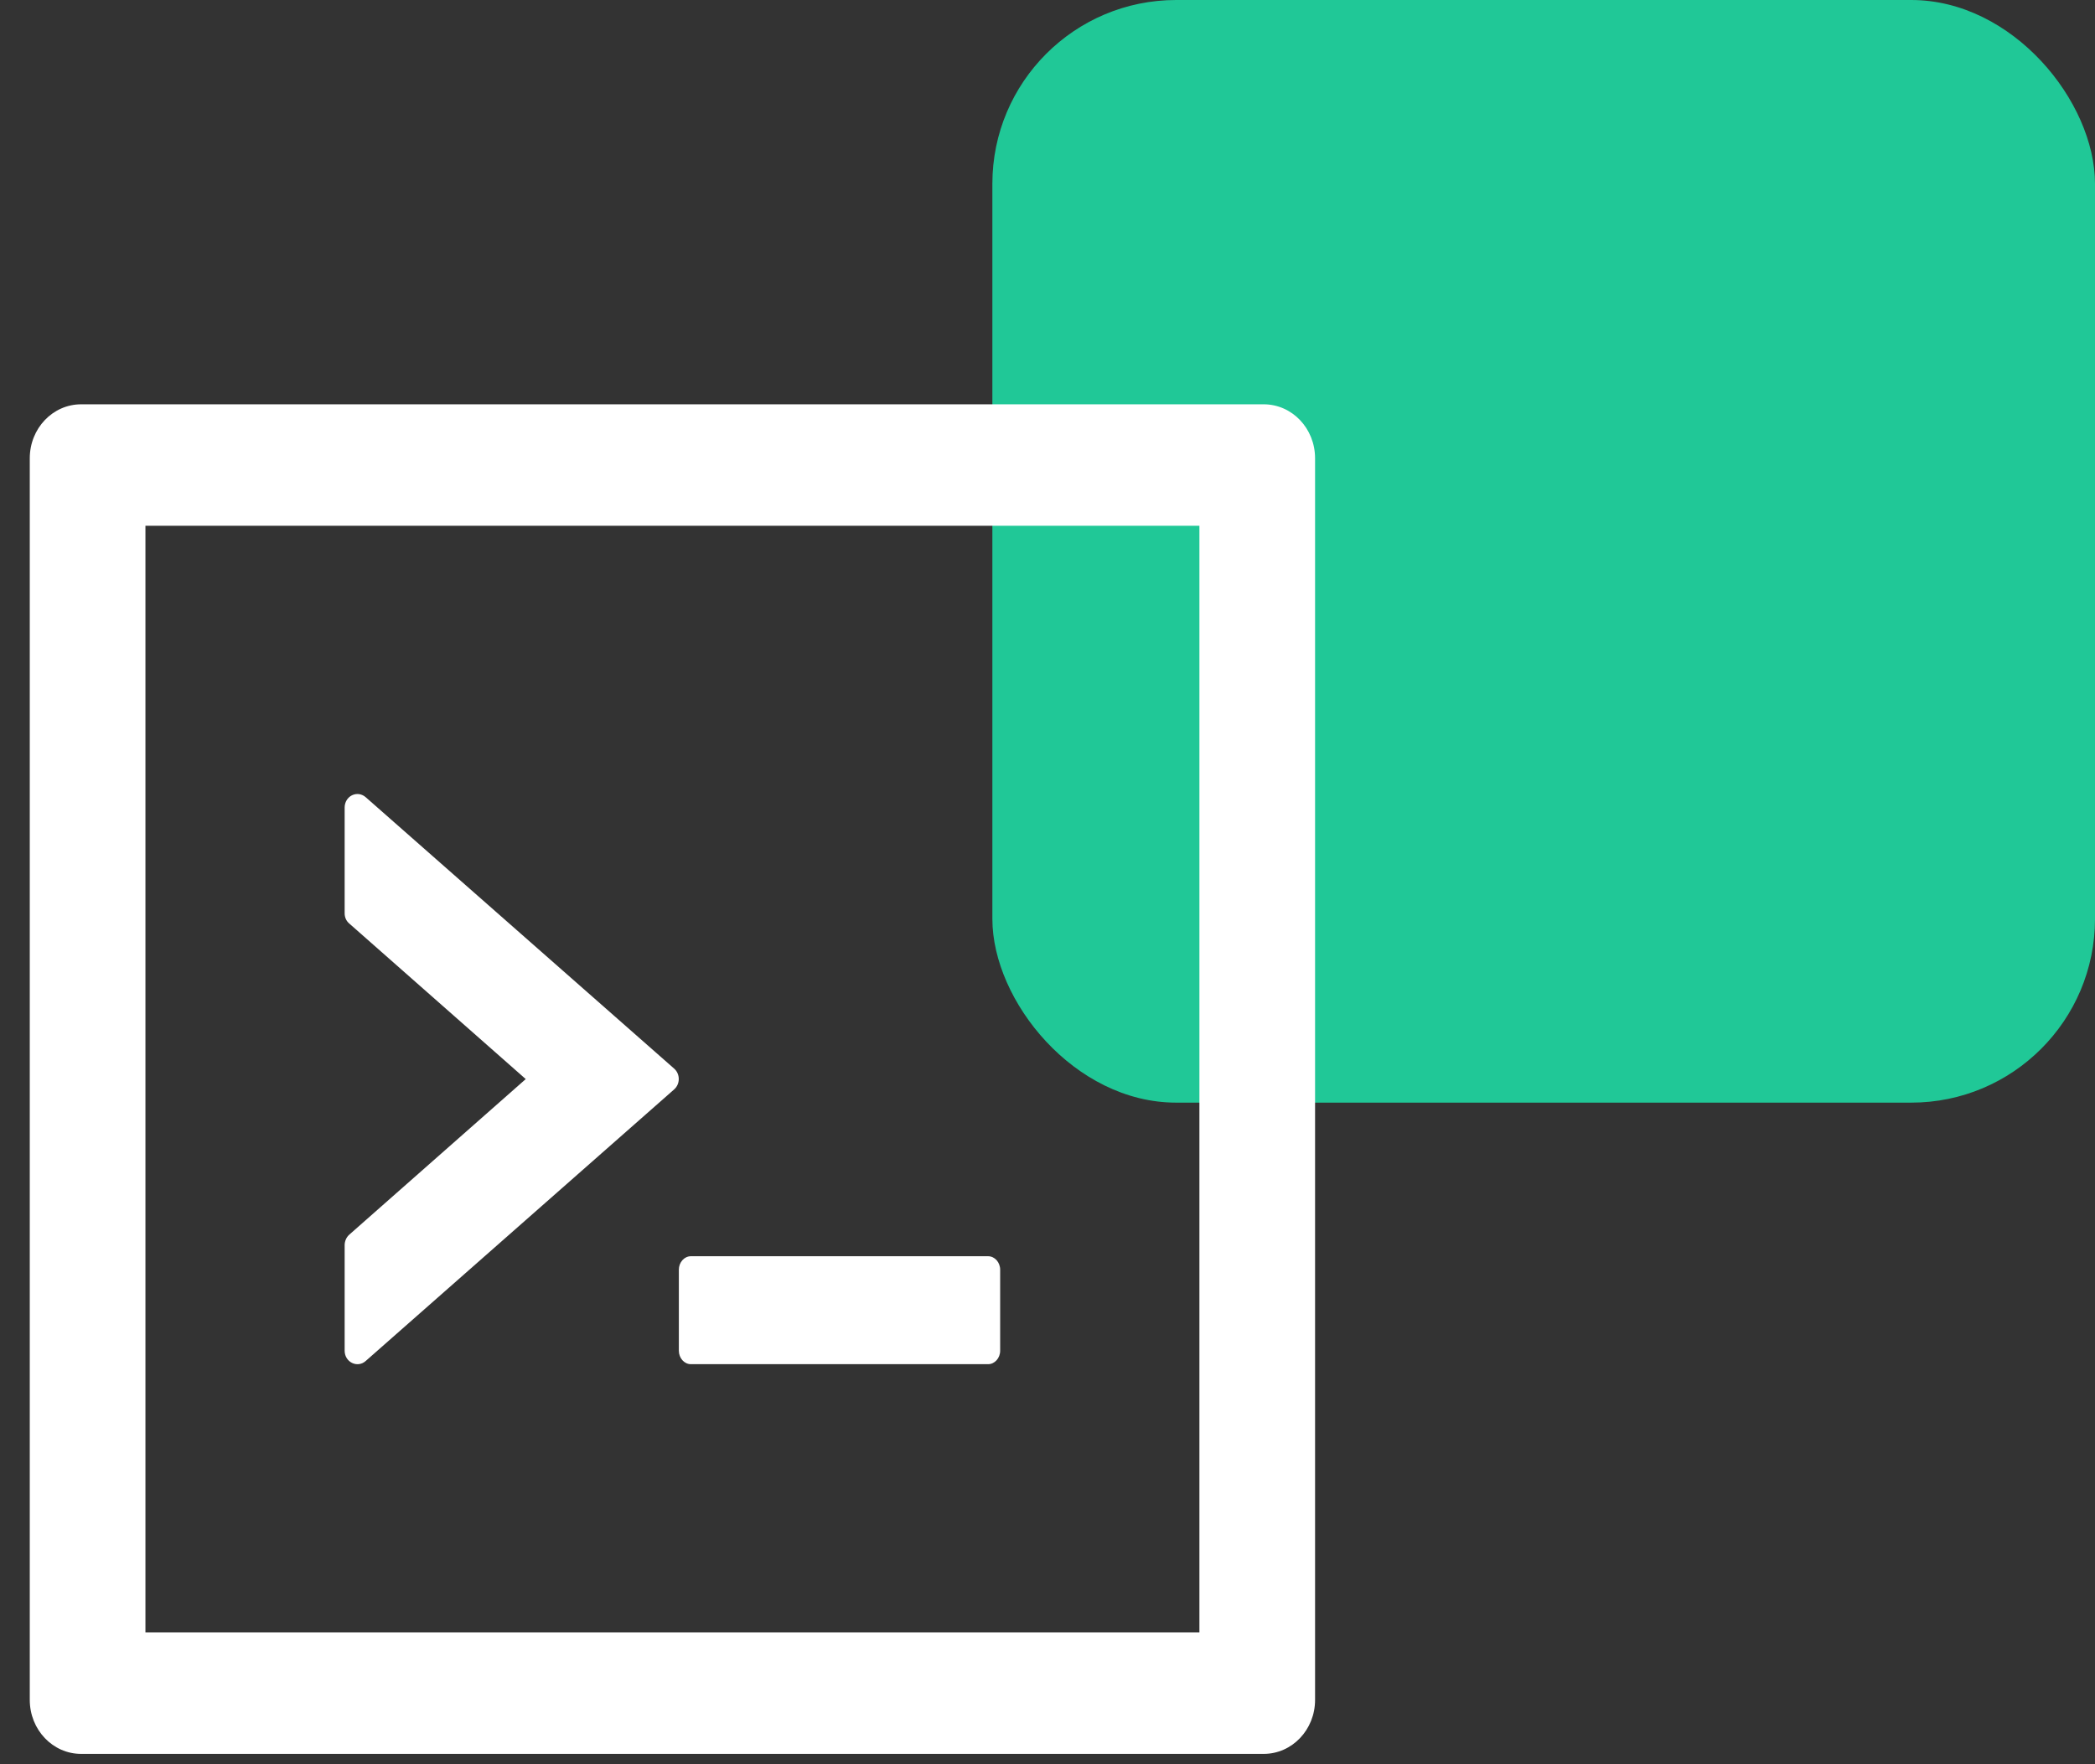<svg width="57" height="48" viewBox="0 0 57 48" fill="none" xmlns="http://www.w3.org/2000/svg">
<rect x="0" y="0" width="57" height="48" fill="#333333" stroke="none"/>
<rect x="27" width="30" height="30" rx="5" fill="#20C897"/>
<path d="M18.47 36.749C18.47 36.951 18.618 37.116 18.797 37.116H26.884C27.064 37.116 27.212 36.951 27.212 36.749V34.546C27.212 34.344 27.064 34.179 26.884 34.179H18.797C18.618 34.179 18.47 34.344 18.47 34.546V36.749ZM9.95 37.029L18.343 29.639C18.509 29.492 18.509 29.222 18.343 29.075L9.95 21.69C9.899 21.645 9.837 21.616 9.771 21.606C9.705 21.597 9.638 21.608 9.578 21.637C9.518 21.666 9.467 21.713 9.431 21.772C9.396 21.831 9.377 21.9 9.377 21.97V24.848C9.377 24.958 9.421 25.059 9.504 25.128L14.304 29.359L9.504 33.591C9.465 33.626 9.433 33.668 9.412 33.717C9.39 33.765 9.378 33.818 9.377 33.871V36.749C9.377 37.061 9.723 37.231 9.95 37.029ZM34.381 11H2.208C1.435 11 0.81 11.656 0.81 12.469V46.25C0.81 47.062 1.435 47.719 2.208 47.719H34.381C35.155 47.719 35.78 47.062 35.78 46.25V12.469C35.78 11.656 35.155 11 34.381 11ZM32.633 44.414H3.957V14.305H32.633V44.414Z" fill="white"/>
</svg>
